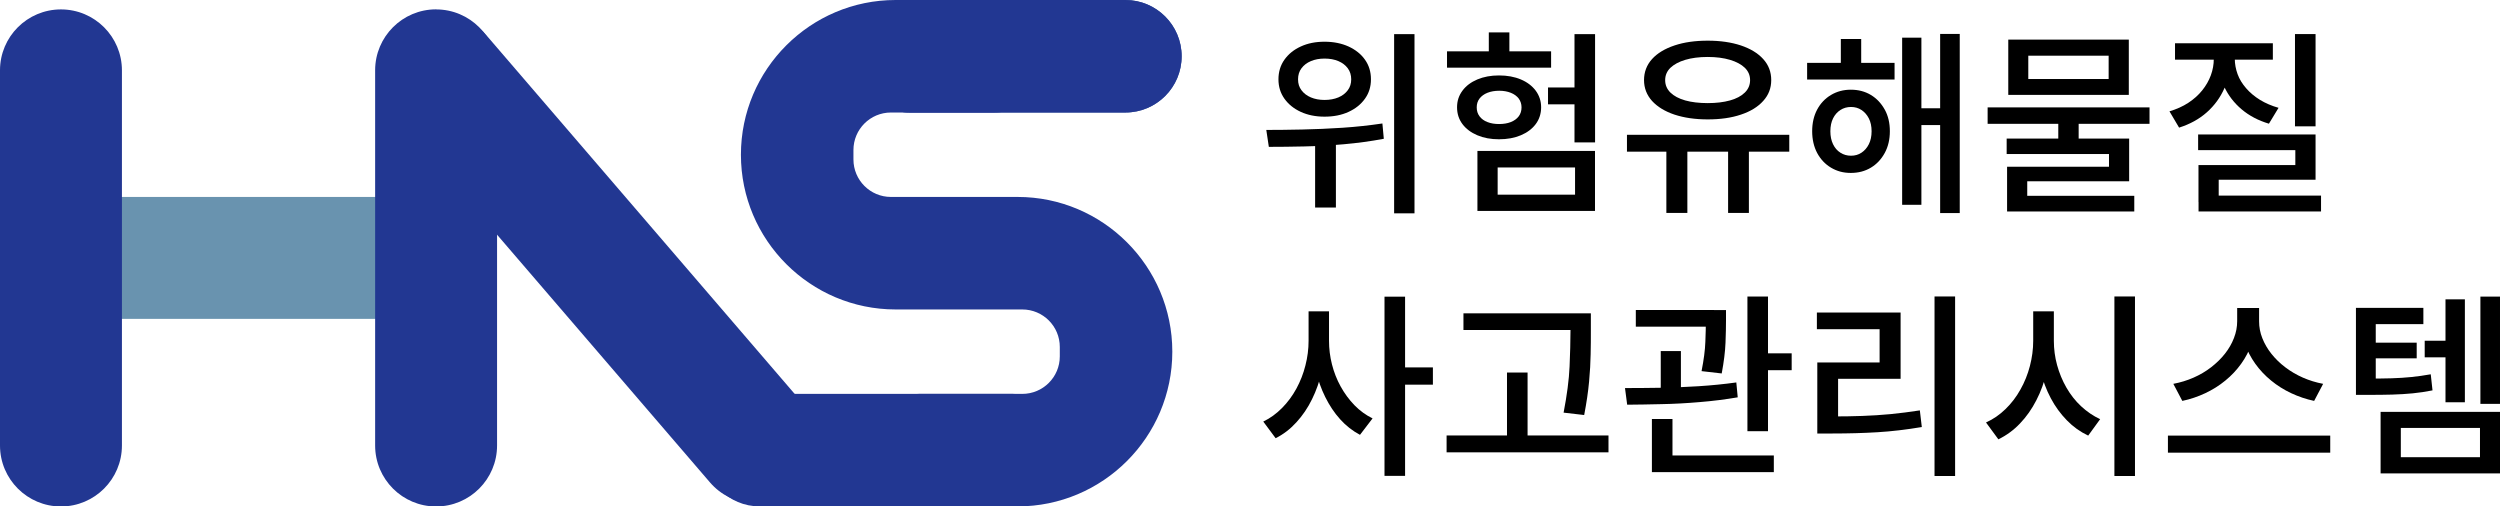 <?xml version="1.0" encoding="UTF-8"?>
<svg id="Layer_2" data-name="Layer 2" xmlns="http://www.w3.org/2000/svg" viewBox="0 0 355.94 72.11">
  <defs>
    <style>
      .cls-1, .cls-2, .cls-3, .cls-4 {
        stroke-width: 0px;
      }

      .cls-2 {
        fill: #6993af;
      }

      .cls-3 {
        fill: #3f609d;
      }

      .cls-4 {
        fill: #223792;
      }
    </style>
  </defs>
  <g id="Layer_2-2" data-name="Layer 2">
    <g>
      <g>
        <rect class="cls-2" x="9.35" y="28.04" width="52.08" height="17.36"/>
        <path class="cls-4" d="m8.68,1.34h0c4.79,0,8.68,3.89,8.68,8.68v53.41c0,4.79-3.89,8.68-8.68,8.68h0c-4.79,0-8.68-3.89-8.68-8.68V10.01C0,5.22,3.89,1.34,8.68,1.34Z"/>
        <path class="cls-4" d="m62.09,1.34h0c4.79,0,8.68,3.89,8.68,8.68v53.41c0,4.79-3.89,8.68-8.68,8.68h0c-4.79,0-8.68-3.89-8.68-8.68V10.01c0-4.79,3.89-8.68,8.68-8.68Z"/>
        <path class="cls-4" d="m100.15,64.09h0c0-4.42,3.59-8.01,8.01-8.01h36.05c4.42,0,8.01,3.59,8.01,8.01h0c0,4.42-3.59,8.01-8.01,8.01h-36.05c-4.42,0-8.01-3.59-8.01-8.01Z"/>
        <path class="cls-3" d="m121.51,8.01h0c0-4.42,3.59-8.01,8.01-8.01h30.71c4.42,0,8.01,3.59,8.01,8.01h0c0,4.42-3.59,8.01-8.01,8.01h-30.71c-4.42,0-8.01-3.59-8.01-8.01Z"/>
        <path class="cls-4" d="m121.51,8.01h0c0-4.42,3.59-8.01,8.01-8.01h30.71c4.42,0,8.01,3.59,8.01,8.01h0c0,4.42-3.59,8.01-8.01,8.01h-30.71c-4.42,0-8.01-3.59-8.01-8.01Z"/>
        <path class="cls-4" d="m56.95,4.03h0c3.64-3.12,9.12-2.71,12.24.92l45.05,52.41c3.12,3.64,2.71,9.12-.92,12.24h0c-3.64,3.12-9.12,2.71-12.24-.92L56.03,16.27c-3.12-3.64-2.71-9.12.92-12.24Z"/>
        <path class="cls-4" d="m144.88,28.04h-18.03c-2.95,0-5.34-2.39-5.34-5.34v-1.34c0-2.95,2.39-5.34,5.34-5.34h14.69c4.42,0,8.01-3.59,8.01-8.01s-3.59-8.01-8.01-8.01h-14.02c-12.15,0-22.03,9.88-22.03,22.03s9.88,22.03,22.03,22.03h18.03c2.95,0,5.34,2.39,5.34,5.34v1.34c0,2.95-2.39,5.34-5.34,5.34h-14.69c-4.42,0-8.01,3.59-8.01,8.01s3.59,8.01,8.01,8.01h14.02c12.15,0,22.03-9.88,22.03-22.03s-9.88-22.03-22.03-22.03Z"/>
      </g>
      <g>
        <path class="cls-1" d="m180.65,20.9l-.36-2.4c1.54,0,3.25-.02,5.11-.06,1.86-.04,3.77-.12,5.74-.25,1.96-.13,3.86-.34,5.68-.61l.2,2.18c-1.86.35-3.76.61-5.71.78-1.94.17-3.82.27-5.64.31-1.81.04-3.48.06-5.01.06Zm7.93-14.96c1.28,0,2.42.23,3.42.68.99.46,1.78,1.08,2.34,1.88.57.8.85,1.73.85,2.79s-.28,1.96-.85,2.76c-.57.8-1.35,1.43-2.34,1.88-1,.46-2.14.68-3.42.68s-2.39-.23-3.38-.68c-.99-.46-1.76-1.08-2.33-1.88-.57-.8-.85-1.72-.85-2.76s.28-1.99.85-2.79c.57-.8,1.34-1.43,2.33-1.88.99-.46,2.11-.68,3.38-.68Zm0,2.4c-.73,0-1.37.12-1.94.36-.57.24-1.01.58-1.34,1.02-.33.44-.49.96-.49,1.58s.16,1.11.49,1.55c.33.44.77.78,1.34,1.02.57.24,1.21.36,1.94.36s1.4-.12,1.97-.36c.57-.24,1.01-.58,1.34-1.02s.49-.95.49-1.55-.16-1.14-.49-1.58-.77-.78-1.34-1.02c-.57-.24-1.22-.36-1.97-.36Zm-1.34,11h2.96v10.21h-2.96v-10.21Zm11.25-14.48h2.9v25.51h-2.9V4.85Z"/>
        <path class="cls-1" d="m206.02,7.31h14.82v2.32h-14.82v-2.32Zm7.4,3.43c1.17,0,2.21.19,3.11.57.9.38,1.61.92,2.12,1.6.51.69.77,1.48.77,2.37s-.26,1.71-.77,2.39c-.51.68-1.22,1.21-2.12,1.59-.9.38-1.94.57-3.11.57s-2.18-.19-3.08-.57c-.9-.38-1.61-.91-2.12-1.59-.51-.68-.77-1.47-.77-2.39s.26-1.68.77-2.37c.51-.69,1.22-1.22,2.12-1.6.9-.38,1.93-.57,3.08-.57Zm.03,2.18c-.63,0-1.19.1-1.67.29s-.86.47-1.13.82c-.27.35-.4.77-.4,1.26s.13.91.4,1.27c.27.36.65.64,1.13.82.48.19,1.03.28,1.65.28s1.19-.09,1.67-.28c.48-.19.86-.46,1.13-.82.27-.36.4-.79.4-1.27s-.14-.9-.4-1.26c-.27-.35-.65-.63-1.13-.82s-1.03-.29-1.65-.29Zm-3.1,8.57h16.74v8.54h-16.74v-8.54Zm1.62-16.88h2.93v4.35h-2.93v-4.35Zm12.28,19.23h-11.02v3.88h11.02v-3.88Zm-3.85-11.39h5.02v2.4h-5.02v-2.4Zm3.77-7.59h2.93v15.41h-2.93V4.85Z"/>
        <path class="cls-1" d="m231.64,19.19h23.11v2.4h-23.11v-2.4Zm11.5-13.4c1.79,0,3.36.23,4.72.68,1.36.46,2.42,1.1,3.18,1.94.76.84,1.14,1.83,1.14,2.99s-.38,2.13-1.14,2.97c-.76.85-1.82,1.5-3.18,1.95-1.36.46-2.93.68-4.72.68s-3.36-.23-4.73-.68c-1.37-.46-2.43-1.11-3.2-1.95-.76-.85-1.14-1.84-1.14-2.97s.38-2.15,1.14-2.99c.76-.84,1.83-1.48,3.2-1.94,1.37-.46,2.94-.68,4.73-.68Zm0,2.32c-1.23,0-2.29.14-3.2.41-.9.27-1.6.65-2.11,1.13-.5.49-.75,1.07-.75,1.76s.25,1.28.75,1.77c.5.49,1.2.86,2.11,1.12.9.25,1.97.38,3.2.38s2.26-.13,3.17-.38c.9-.25,1.6-.62,2.11-1.12.5-.49.75-1.08.75-1.77s-.25-1.27-.75-1.76c-.5-.48-1.2-.86-2.11-1.13-.9-.27-1.96-.41-3.17-.41Zm-5.89,12.64h2.99v9.57h-2.99v-9.57Zm8.79,0h2.96v9.57h-2.96v-9.57Z"/>
        <path class="cls-1" d="m257.29,8.95h12.45v2.37h-12.45v-2.37Zm6.22,3.82c1.08,0,2.03.25,2.86.75s1.48,1.2,1.97,2.08.73,1.91.73,3.08-.24,2.2-.73,3.1-1.14,1.59-1.97,2.09-1.78.75-2.86.75-1.98-.25-2.82-.75-1.49-1.2-1.97-2.09c-.47-.89-.71-1.93-.71-3.1s.24-2.2.71-3.08c.47-.88,1.13-1.58,1.97-2.08s1.78-.75,2.82-.75Zm.03,2.46c-.56,0-1.06.14-1.51.43-.45.29-.8.69-1.05,1.2-.25.51-.38,1.12-.38,1.83s.13,1.32.38,1.84c.25.52.6.93,1.05,1.21.45.29.95.43,1.51.43s1.06-.14,1.49-.43c.44-.29.79-.69,1.05-1.21s.39-1.13.39-1.84-.13-1.32-.39-1.83c-.26-.51-.61-.91-1.05-1.2-.44-.29-.93-.43-1.49-.43Zm-1.45-9.68h2.9v4.88h-2.9v-4.88Zm8.73-.19h2.74v23.8h-2.74V5.35Zm1.81,10.05h4.52v2.4h-4.52v-2.4Zm3.6-10.58h2.79v25.51h-2.79V4.82Z"/>
        <path class="cls-1" d="m282.99,15.29h23.05v2.34h-23.05v-2.34Zm2.71,4.44h17.44v6.08h-14.51v2.73h-2.87v-4.8h14.51v-1.81h-14.57v-2.21Zm.06,8.15h18.11v2.23h-18.11v-2.23Zm.17-22.24h17.16v7.87h-17.16v-7.87Zm14.29,2.29h-11.44v3.32h11.44v-3.32Zm-7.17,9.07h2.9v3.74h-2.9v-3.74Z"/>
        <path class="cls-1" d="m315.2,7.17h2.37v1.2c0,1.49-.29,2.89-.87,4.2s-1.41,2.45-2.5,3.42-2.41,1.69-3.95,2.18l-1.37-2.32c1-.3,1.9-.7,2.68-1.21.78-.51,1.44-1.1,1.98-1.77.54-.67.95-1.39,1.23-2.15s.42-1.54.42-2.34v-1.2Zm-5.53-1.01h13.93v2.34h-13.93v-2.34Zm3.29,12.98h16.72v6.45h-13.79v3.18h-2.88v-5.27h13.79v-2.12h-13.84v-2.23Zm.06,8.71h17.44v2.26h-17.44v-2.26Zm2.79-20.68h2.37v1.2c0,.74.14,1.47.4,2.19s.68,1.39,1.22,2.01c.54.62,1.19,1.17,1.97,1.65.77.47,1.65.85,2.64,1.13l-1.37,2.26c-1.51-.45-2.8-1.13-3.88-2.04-1.08-.91-1.91-1.99-2.48-3.22s-.87-2.56-.87-3.98v-1.2Zm10.94-2.32h2.93v13.14h-2.93V4.85Z"/>
        <path class="cls-1" d="m186.32,44.33h2.37v4.19c0,1.47-.16,2.92-.49,4.34-.33,1.42-.79,2.75-1.4,3.98-.6,1.23-1.34,2.32-2.22,3.28-.87.96-1.86,1.72-2.96,2.27l-1.76-2.37c.99-.48,1.88-1.13,2.68-1.94.8-.81,1.48-1.73,2.04-2.76s.99-2.13,1.28-3.29c.3-1.16.45-2.33.45-3.5v-4.19Zm.53,0h2.37v4.19c0,1.13.14,2.26.42,3.36s.69,2.16,1.24,3.15c.55.99,1.2,1.88,1.97,2.67s1.62,1.4,2.57,1.87l-1.79,2.34c-1.06-.56-2-1.3-2.83-2.22s-1.53-1.98-2.12-3.17-1.04-2.46-1.35-3.82c-.32-1.36-.47-2.75-.47-4.19v-4.19Zm10.27-2.09h2.93v25.51h-2.93v-25.51Zm2.29,10.07h4.6v2.46h-4.6v-2.46Z"/>
        <path class="cls-1" d="m205.96,62h23.05v2.4h-23.05v-2.4Zm2.4-17.39h16.3v2.37h-16.3v-2.37Zm6.2,8.43h2.93v10.13h-2.93v-10.13Zm9.04-8.43h2.9v2.48c0,1.06,0,2.18-.03,3.35-.02,1.17-.09,2.47-.22,3.88-.13,1.41-.36,3.01-.7,4.77l-2.93-.34c.48-2.49.77-4.68.85-6.56.08-1.88.13-3.58.13-5.11v-2.48Z"/>
        <path class="cls-1" d="m231.67,57.62l-.31-2.37c1.51,0,3.16-.01,4.95-.04,1.8-.03,3.63-.1,5.51-.22,1.88-.12,3.67-.3,5.39-.54l.2,2.12c-1.77.3-3.58.53-5.44.68-1.86.16-3.67.26-5.43.29-1.76.04-3.38.07-4.87.08Zm1.23-13.48h11.13v2.37h-11.13v-2.37Zm2.29,15.52h2.93v5.92h-2.93v-5.92Zm0,5.19h17.36v2.37h-17.36v-2.37Zm1.26-14.87h2.87v6.36h-2.87v-6.36Zm6.42-5.83h2.87v1.48c0,.86-.02,1.91-.07,3.17s-.23,2.71-.54,4.37l-2.87-.33c.32-1.62.5-3.01.54-4.17.05-1.16.07-2.17.07-3.03v-1.48Zm5.92-1.93h2.93v19.17h-2.93v-19.17Zm1.7,8.09h4.6v2.4h-4.6v-2.4Z"/>
        <path class="cls-1" d="m258.68,44.5h11.92v9.43h-8.9v6.28h-2.96v-8.6h8.87v-4.74h-8.93v-2.37Zm.06,14.79h2.18c1.47,0,2.88-.02,4.23-.07,1.35-.05,2.69-.13,4.03-.26,1.34-.13,2.73-.31,4.16-.53l.28,2.37c-2.2.37-4.3.62-6.31.74-2.01.12-4.14.18-6.39.18h-2.18v-2.43Zm16.69-17.08h2.93v25.56h-2.93v-25.56Z"/>
        <path class="cls-1" d="m289.49,44.33h2.4v4.19c0,1.54-.17,3.03-.5,4.46-.34,1.43-.82,2.77-1.47,4.02-.64,1.25-1.41,2.34-2.32,3.29-.9.95-1.93,1.7-3.08,2.26l-1.76-2.4c1.02-.46,1.95-1.1,2.78-1.91.83-.81,1.54-1.73,2.12-2.78.59-1.04,1.04-2.16,1.35-3.35s.47-2.39.47-3.6v-4.19Zm.53,0h2.4v4.19c0,1.17.15,2.33.46,3.46.31,1.13.75,2.2,1.33,3.21.58,1,1.27,1.89,2.09,2.65.82.76,1.72,1.38,2.71,1.84l-1.7,2.34c-1.14-.54-2.15-1.26-3.04-2.18-.89-.91-1.66-1.96-2.29-3.15-.63-1.19-1.12-2.48-1.45-3.88-.34-1.4-.5-2.83-.5-4.3v-4.19Zm11.02-2.12h2.93v25.56h-2.93v-25.56Z"/>
        <path class="cls-1" d="m308.66,62.02h23.11v2.43h-23.11v-2.43Zm9.88-18.17h2.54v1.9c0,1.12-.17,2.18-.52,3.19-.34,1.01-.83,1.96-1.47,2.85-.63.88-1.38,1.68-2.25,2.39-.86.71-1.82,1.31-2.86,1.8s-2.13.86-3.27,1.1l-1.28-2.43c1-.19,1.96-.48,2.87-.88s1.75-.89,2.51-1.48c.76-.59,1.42-1.23,1.97-1.93s.98-1.44,1.28-2.23c.31-.79.46-1.59.46-2.39v-1.9Zm.56,0h2.54v1.9c0,.82.15,1.62.46,2.4.31.78.74,1.53,1.3,2.23s1.22,1.35,1.98,1.92c.76.58,1.6,1.07,2.51,1.47.91.4,1.87.69,2.87.88l-1.28,2.43c-1.14-.24-2.22-.61-3.27-1.1-1.04-.49-2-1.09-2.86-1.8-.87-.71-1.61-1.5-2.25-2.39-.63-.88-1.12-1.83-1.48-2.85-.35-1.01-.53-2.08-.53-3.19v-1.9Z"/>
        <path class="cls-1" d="m335.43,43.83h9.6v2.32h-6.78v9.13h-2.82v-11.44Zm0,10.07h1.67c1.28,0,2.42-.01,3.4-.04.99-.03,1.93-.09,2.82-.18.89-.09,1.81-.22,2.76-.39l.25,2.29c-.95.19-1.88.33-2.8.42-.92.09-1.9.15-2.93.18-1.03.03-2.2.04-3.5.04h-1.67v-2.32Zm1.95-5.11h6.7v2.23h-6.7v-2.23Zm1.56,9.85h17v8.76h-17v-8.76Zm14.15,2.29h-11.27v4.16h11.27v-4.16Zm-7.87-12.42h4.13v2.37h-4.13v-2.37Zm2.96-5.89h2.76v14.65h-2.76v-14.65Zm4.97-.39h2.79v15.27h-2.79v-15.27Z"/>
      </g>
    </g>
  </g>
</svg>